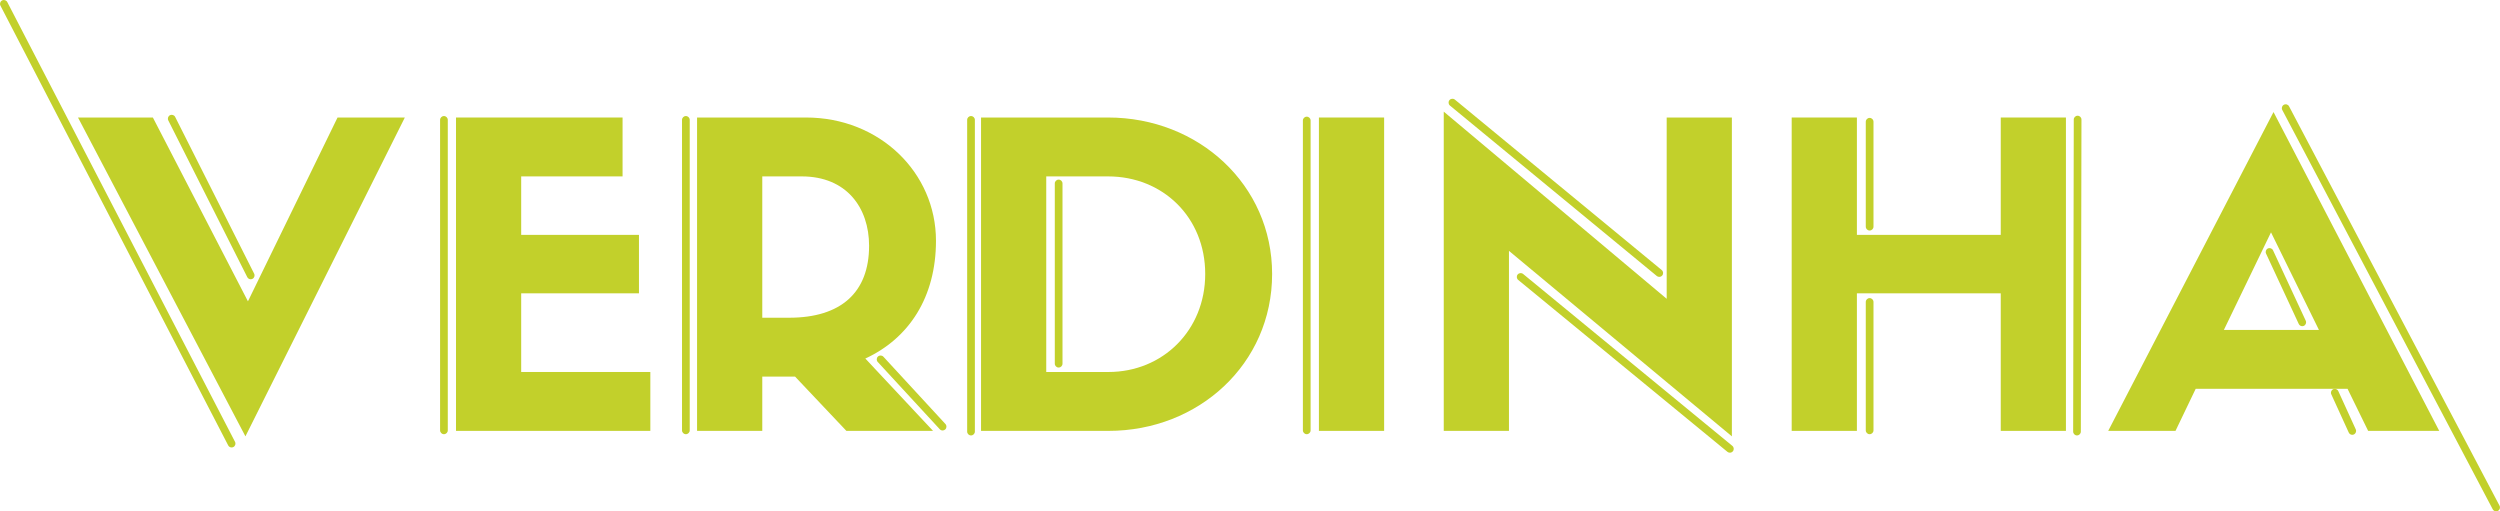 <svg class="h8 h12-md" version="1.1" viewBox="0 0 200 40.907" xmlns="http://www.w3.org/2000/svg">
 <g transform="translate(-1.2449e-5 -8.7222e-5)" fill="none" fill-rule="evenodd">
  <g fill="#c2d02b">
   <path d="m132.74 22.15c-0.069 0-0.139-0.023-0.196-0.07l-16.547-13.633c-0.131-0.109-0.149-0.304-0.042-0.435 0.108-0.13 0.301-0.151 0.435-0.042l16.547 13.633c0.131 0.108 0.15 0.303 0.042 0.435-0.061 0.073-0.15 0.112-0.239 0.112"/>
   <path d="m138.39 36.216c-0.069 0-0.139-0.023-0.196-0.07l-16.738-13.752c-0.131-0.108-0.15-0.302-0.042-0.435 0.11-0.13 0.301-0.149 0.435-0.042l16.738 13.752c0.132 0.109 0.151 0.302 0.042 0.435-0.062 0.073-0.149 0.112-0.239 0.112"/>
   <path d="m18.528 35.797c-0.111 0-0.219-0.06-0.273-0.166l-18.22-35.18c-0.078-0.152-0.019-0.337 0.132-0.416 0.15-0.079 0.337-0.02 0.416 0.131l18.219 35.18c0.078 0.152 0.019 0.337-0.131 0.416-0.046 0.024-0.094 0.035-0.142 0.035"/>
   <path d="m20.058 22.342c-0.112 0-0.221-0.061-0.276-0.17l-6.32-12.541c-0.076-0.152-0.014-0.338 0.137-0.414 0.153-0.073 0.339-0.016 0.414 0.137l6.319 12.541c0.076 0.152 0.015 0.337-0.137 0.414-0.044 0.021-0.092 0.032-0.139 0.032"/>
   <path d="m19.634 34.908-13.394-25.507h5.99l7.605 14.705 7.168-14.705h5.383z"/>
   <path d="m49.805 9.401v4.711h-8.11v4.678h9.422v4.676h-9.422v6.293h10.332v4.711h-15.546v-25.069z"/>
   <path d="m63.134 25.418c4.138 0 6.393-2.019 6.393-5.754 0-3.062-1.817-5.552-5.383-5.552h-3.162v11.306zm-2.152 4.711v4.341h-5.217v-25.069h8.716c5.888 0 10.397 4.408 10.397 9.86 0 4.509-2.152 7.807-5.652 9.422l5.416 5.787h-6.932l-4.104-4.341z"/>
   <path d="m88.678 29.759c4.342 0 7.739-3.332 7.739-7.84 0-4.543-3.398-7.807-7.772-7.807h-4.946v15.647zm-0.032-20.358c7.235 0 13.123 5.383 13.123 12.518 0 7.201-5.888 12.551-13.091 12.551h-10.195v-25.069z"/>
   <path d="m110.73 9.401h-5.217v25.069h5.217z"/>
   <path d="m138.55 34.908-17.833-14.839v14.402h-5.217v-25.54l17.835 14.973v-14.502h5.215z"/>
   <path d="m160.06 18.79v-9.389h5.214v25.069h-5.214v-11.004h-11.508v11.004h-5.217v-25.069h5.217v9.389z"/>
   <path d="m177.91 26.394h7.605l-3.835-7.807zm9.894 4.711h-12.149l-1.615 3.365h-5.383l13.225-25.506 13.257 25.506h-5.687z"/>
   <path d="m199.69 40.907c-0.111 0-0.218-0.06-0.272-0.165l-16.837-31.945c-0.08-0.15-0.022-0.337 0.129-0.416 0.152-0.084 0.339-0.022 0.416 0.129l16.837 31.945c0.08 0.151 0.022 0.337-0.129 0.416-0.046 0.025-0.095 0.036-0.143 0.036"/>
   <path d="m184.18 26.095c-0.116 0-0.228-0.066-0.28-0.179l-2.616-5.629c-0.072-0.154-5e-3 -0.339 0.149-0.41 0.154-0.072 0.338-0.005 0.41 0.15l2.616 5.629c0.072 0.154 5e-3 0.339-0.149 0.41-0.042 0.019-0.087 0.029-0.13 0.029"/>
   <path d="m188.18 34.785c-0.117 0-0.229-0.068-0.28-0.181l-1.397-3.06c-0.071-0.154-2e-3 -0.337 0.153-0.408 0.149-0.073 0.337-0.002 0.408 0.153l1.396 3.059c0.071 0.154 3e-3 0.337-0.153 0.409-0.041 0.019-0.085 0.028-0.128 0.028"/>
   <path d="m77.681 34.835c-0.17 0-0.308-0.139-0.308-0.309v-24.934c0-0.17 0.139-0.308 0.308-0.308 0.17 0 0.309 0.138 0.309 0.308v24.934c0 0.17-0.139 0.309-0.309 0.309"/>
   <path d="m104.54 34.736c-0.17 0-0.309-0.139-0.309-0.308v-24.786c0-0.17 0.139-0.308 0.309-0.308 0.17 0 0.308 0.138 0.308 0.308v24.786c0 0.17-0.139 0.308-0.308 0.308"/>
   <path d="m166.16 34.835h-1e-3c-0.17 0-0.307-0.139-0.307-0.31l0.049-24.96c0-0.17 0.139-0.307 0.308-0.307h1e-3c0.17 0 0.307 0.138 0.307 0.309l-0.05 24.96c0 0.17-0.138 0.307-0.308 0.307"/>
   <path d="m149.57 18.442c-0.17 0-0.308-0.139-0.308-0.308v-8.394c0-0.17 0.139-0.308 0.308-0.308 0.17 0 0.309 0.139 0.309 0.308v8.394c0 0.17-0.139 0.308-0.309 0.308"/>
   <path d="m149.57 34.736c-0.17 0-0.308-0.139-0.308-0.308v-10.271c0-0.17 0.139-0.308 0.308-0.308 0.17 0 0.309 0.139 0.309 0.308v10.271c0 0.17-0.139 0.308-0.309 0.308"/>
   <path d="m84.692 29.403c-0.17 0-0.308-0.139-0.308-0.308v-14.418c0-0.17 0.139-0.308 0.308-0.308 0.17 0 0.308 0.139 0.308 0.308v14.418c0 0.17-0.138 0.308-0.308 0.308"/>
   <path d="m54.869 34.736c-0.17 0-0.308-0.139-0.308-0.308v-24.836c0-0.17 0.139-0.308 0.308-0.308 0.17 0 0.309 0.139 0.309 0.308v24.836c0 0.17-0.139 0.308-0.309 0.308"/>
   <path d="m35.515 34.736c-0.17 0-0.308-0.139-0.308-0.308v-24.836c0-0.17 0.139-0.308 0.308-0.308s0.308 0.139 0.308 0.308v24.836c0 0.17-0.139 0.308-0.308 0.308"/>
   <path d="m75.409 34.439c-0.083 0-0.166-0.034-0.227-0.099l-4.962-5.382c-0.116-0.125-0.107-0.32 0.017-0.436 0.129-0.117 0.322-0.106 0.436 0.017l4.962 5.382c0.116 0.125 0.107 0.32-0.017 0.436-0.06 0.055-0.135 0.082-0.21 0.082"/>
  </g>
 </g>
</svg>
